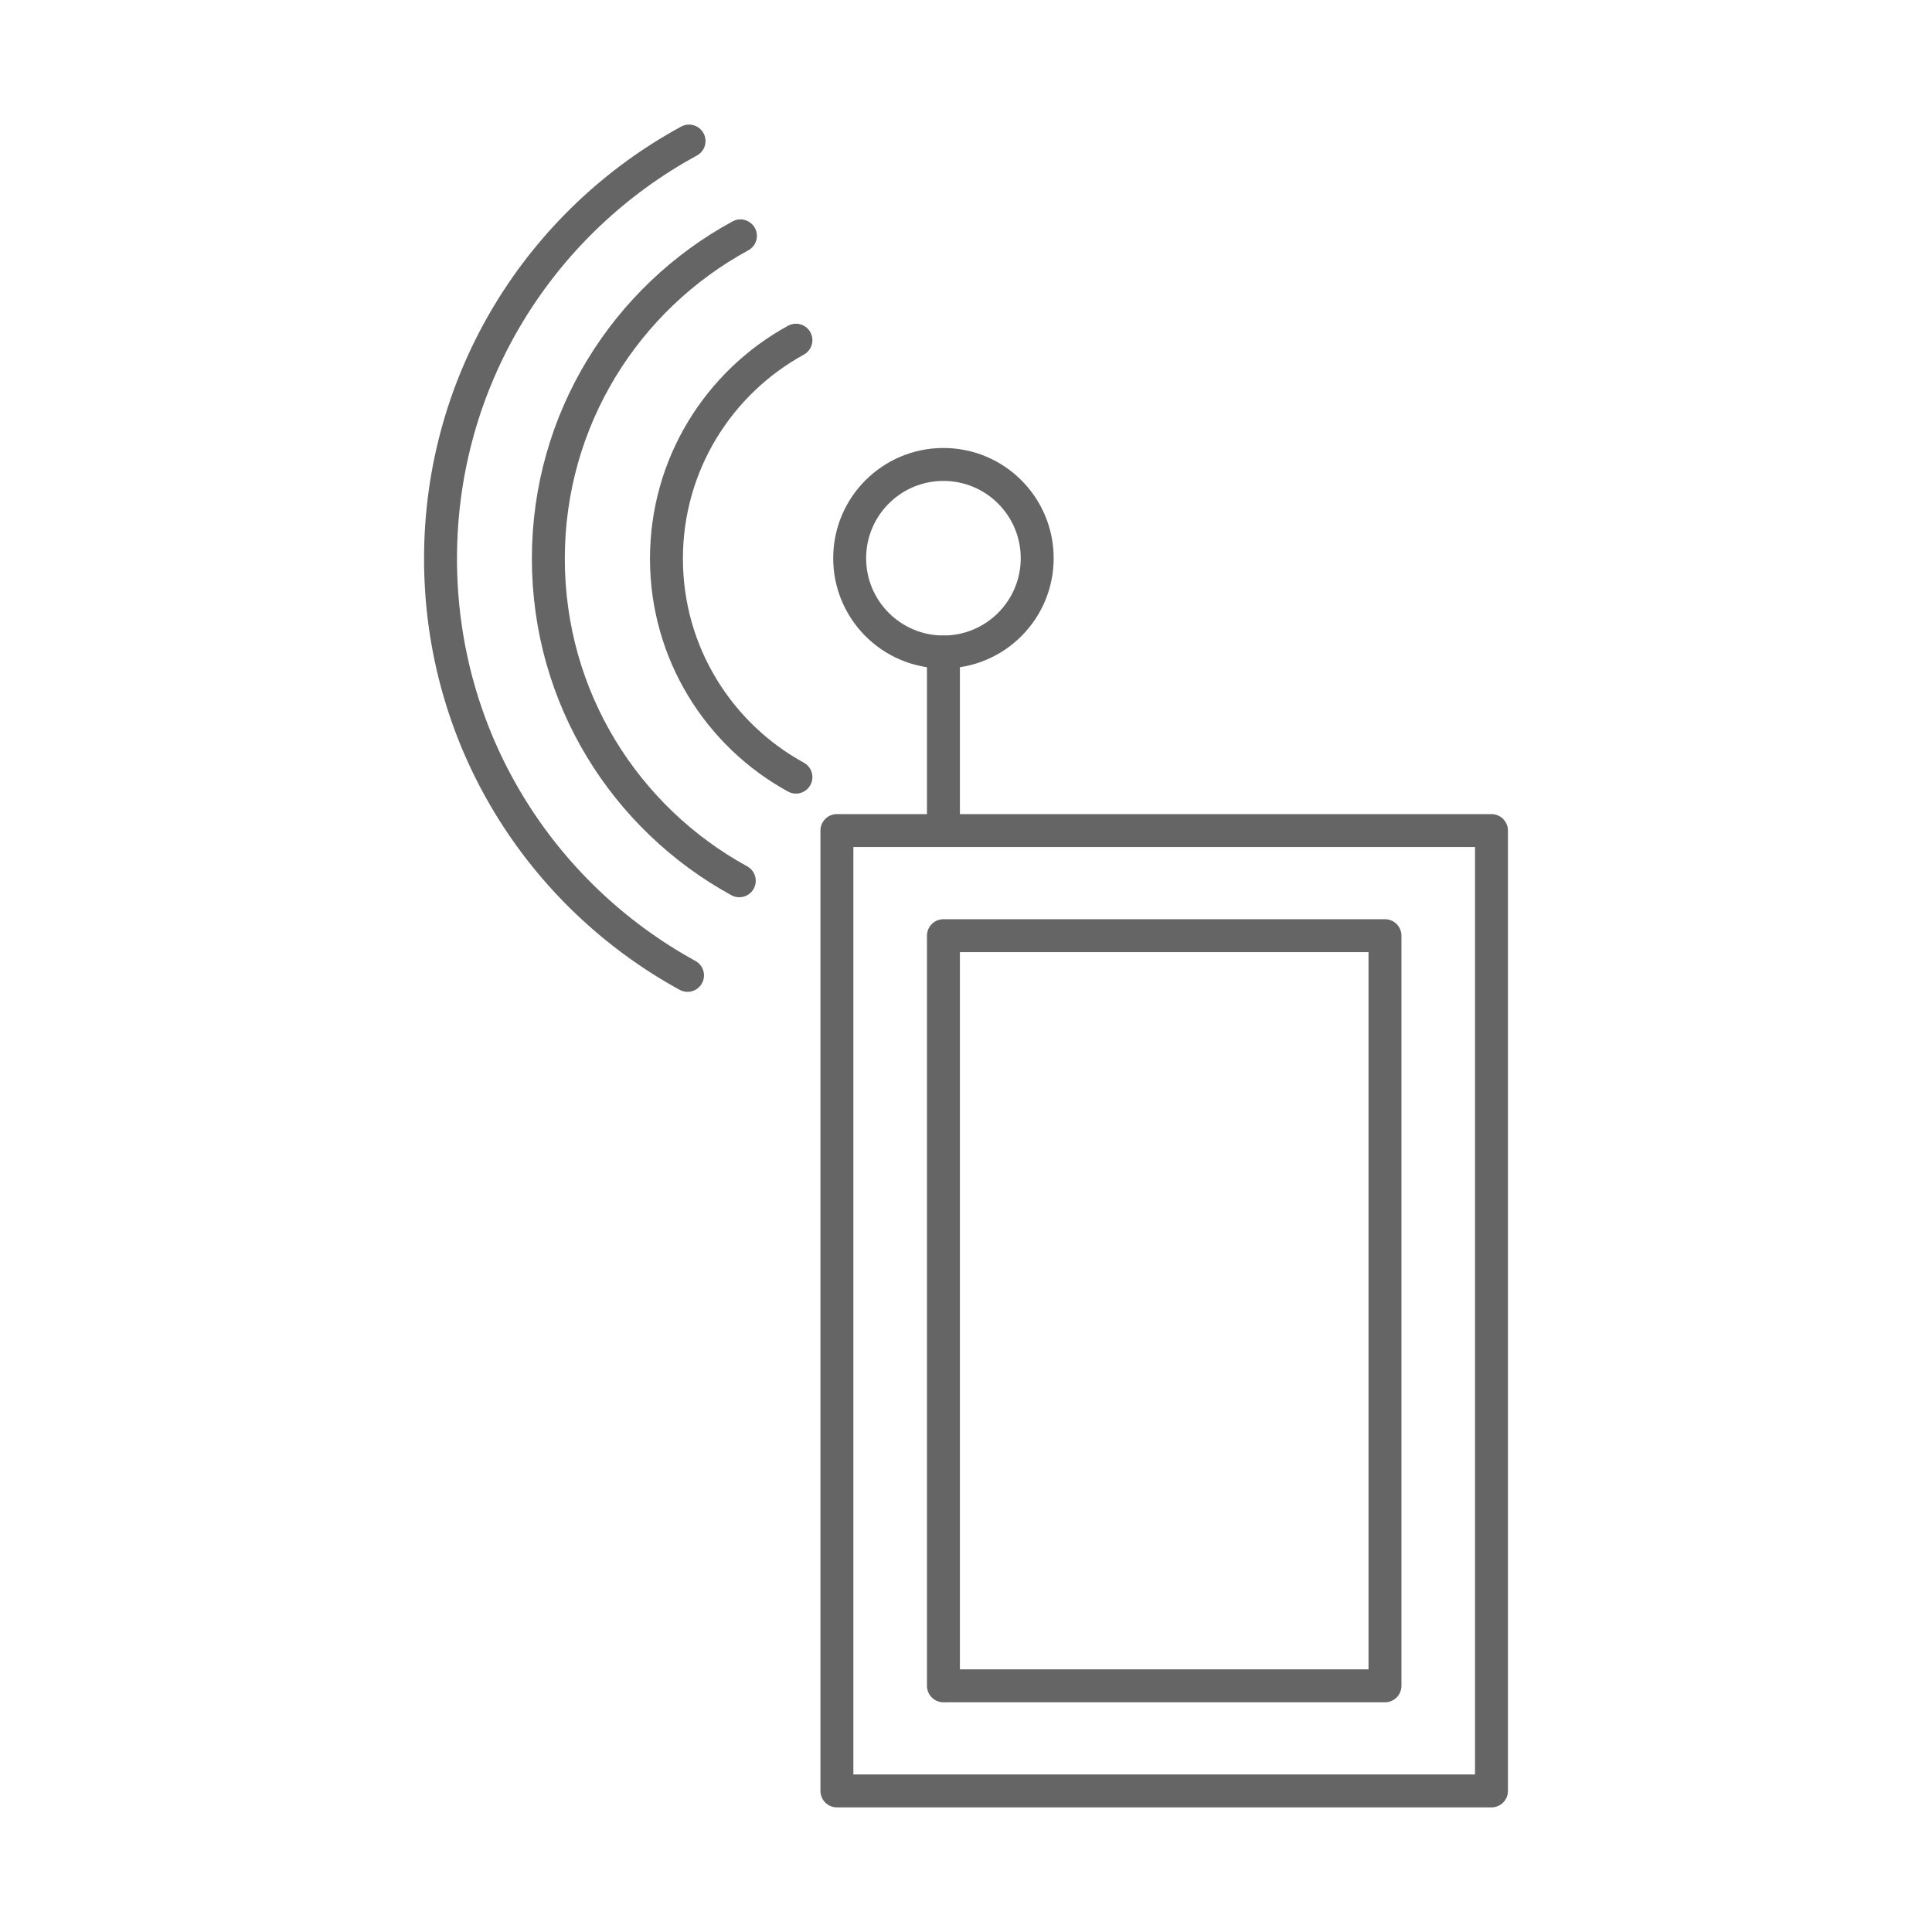 <?xml version="1.0" encoding="UTF-8"?>
<svg id="Layer_1" data-name="Layer 1" xmlns="http://www.w3.org/2000/svg" viewBox="0 0 88 88">
  <defs>
    <style>
      .cls-1 {
        fill: none;
        stroke: #656565;
        stroke-linecap: round;
        stroke-linejoin: round;
        stroke-width: 1.5px;
      }
    </style>
  </defs>
  <rect class="cls-1" x="42.972" y="42.619" width="20.112" height="34.168"/>
  <line class="cls-1" x1="42.972" y1="37.831" x2="42.972" y2="29.698"/>
  <path class="cls-1" d="M36.254,15.495c-3.515,1.926-5.898,5.66-5.898,9.951s2.383,8.025,5.898,9.951"/>
  <path class="cls-1" d="M33.726,10.743c-5.212,2.831-8.75,8.353-8.75,14.702s3.514,11.833,8.697,14.673"/>
  <path class="cls-1" d="M31.385,6.425c-6.743,3.663-11.32,10.807-11.32,19.02s4.546,15.308,11.251,18.982"/>
  <rect class="cls-1" x="38.12" y="37.831" width="29.815" height="43.743"/>
  <circle class="cls-1" cx="42.972" cy="25.426" r="4.271"/>
</svg>